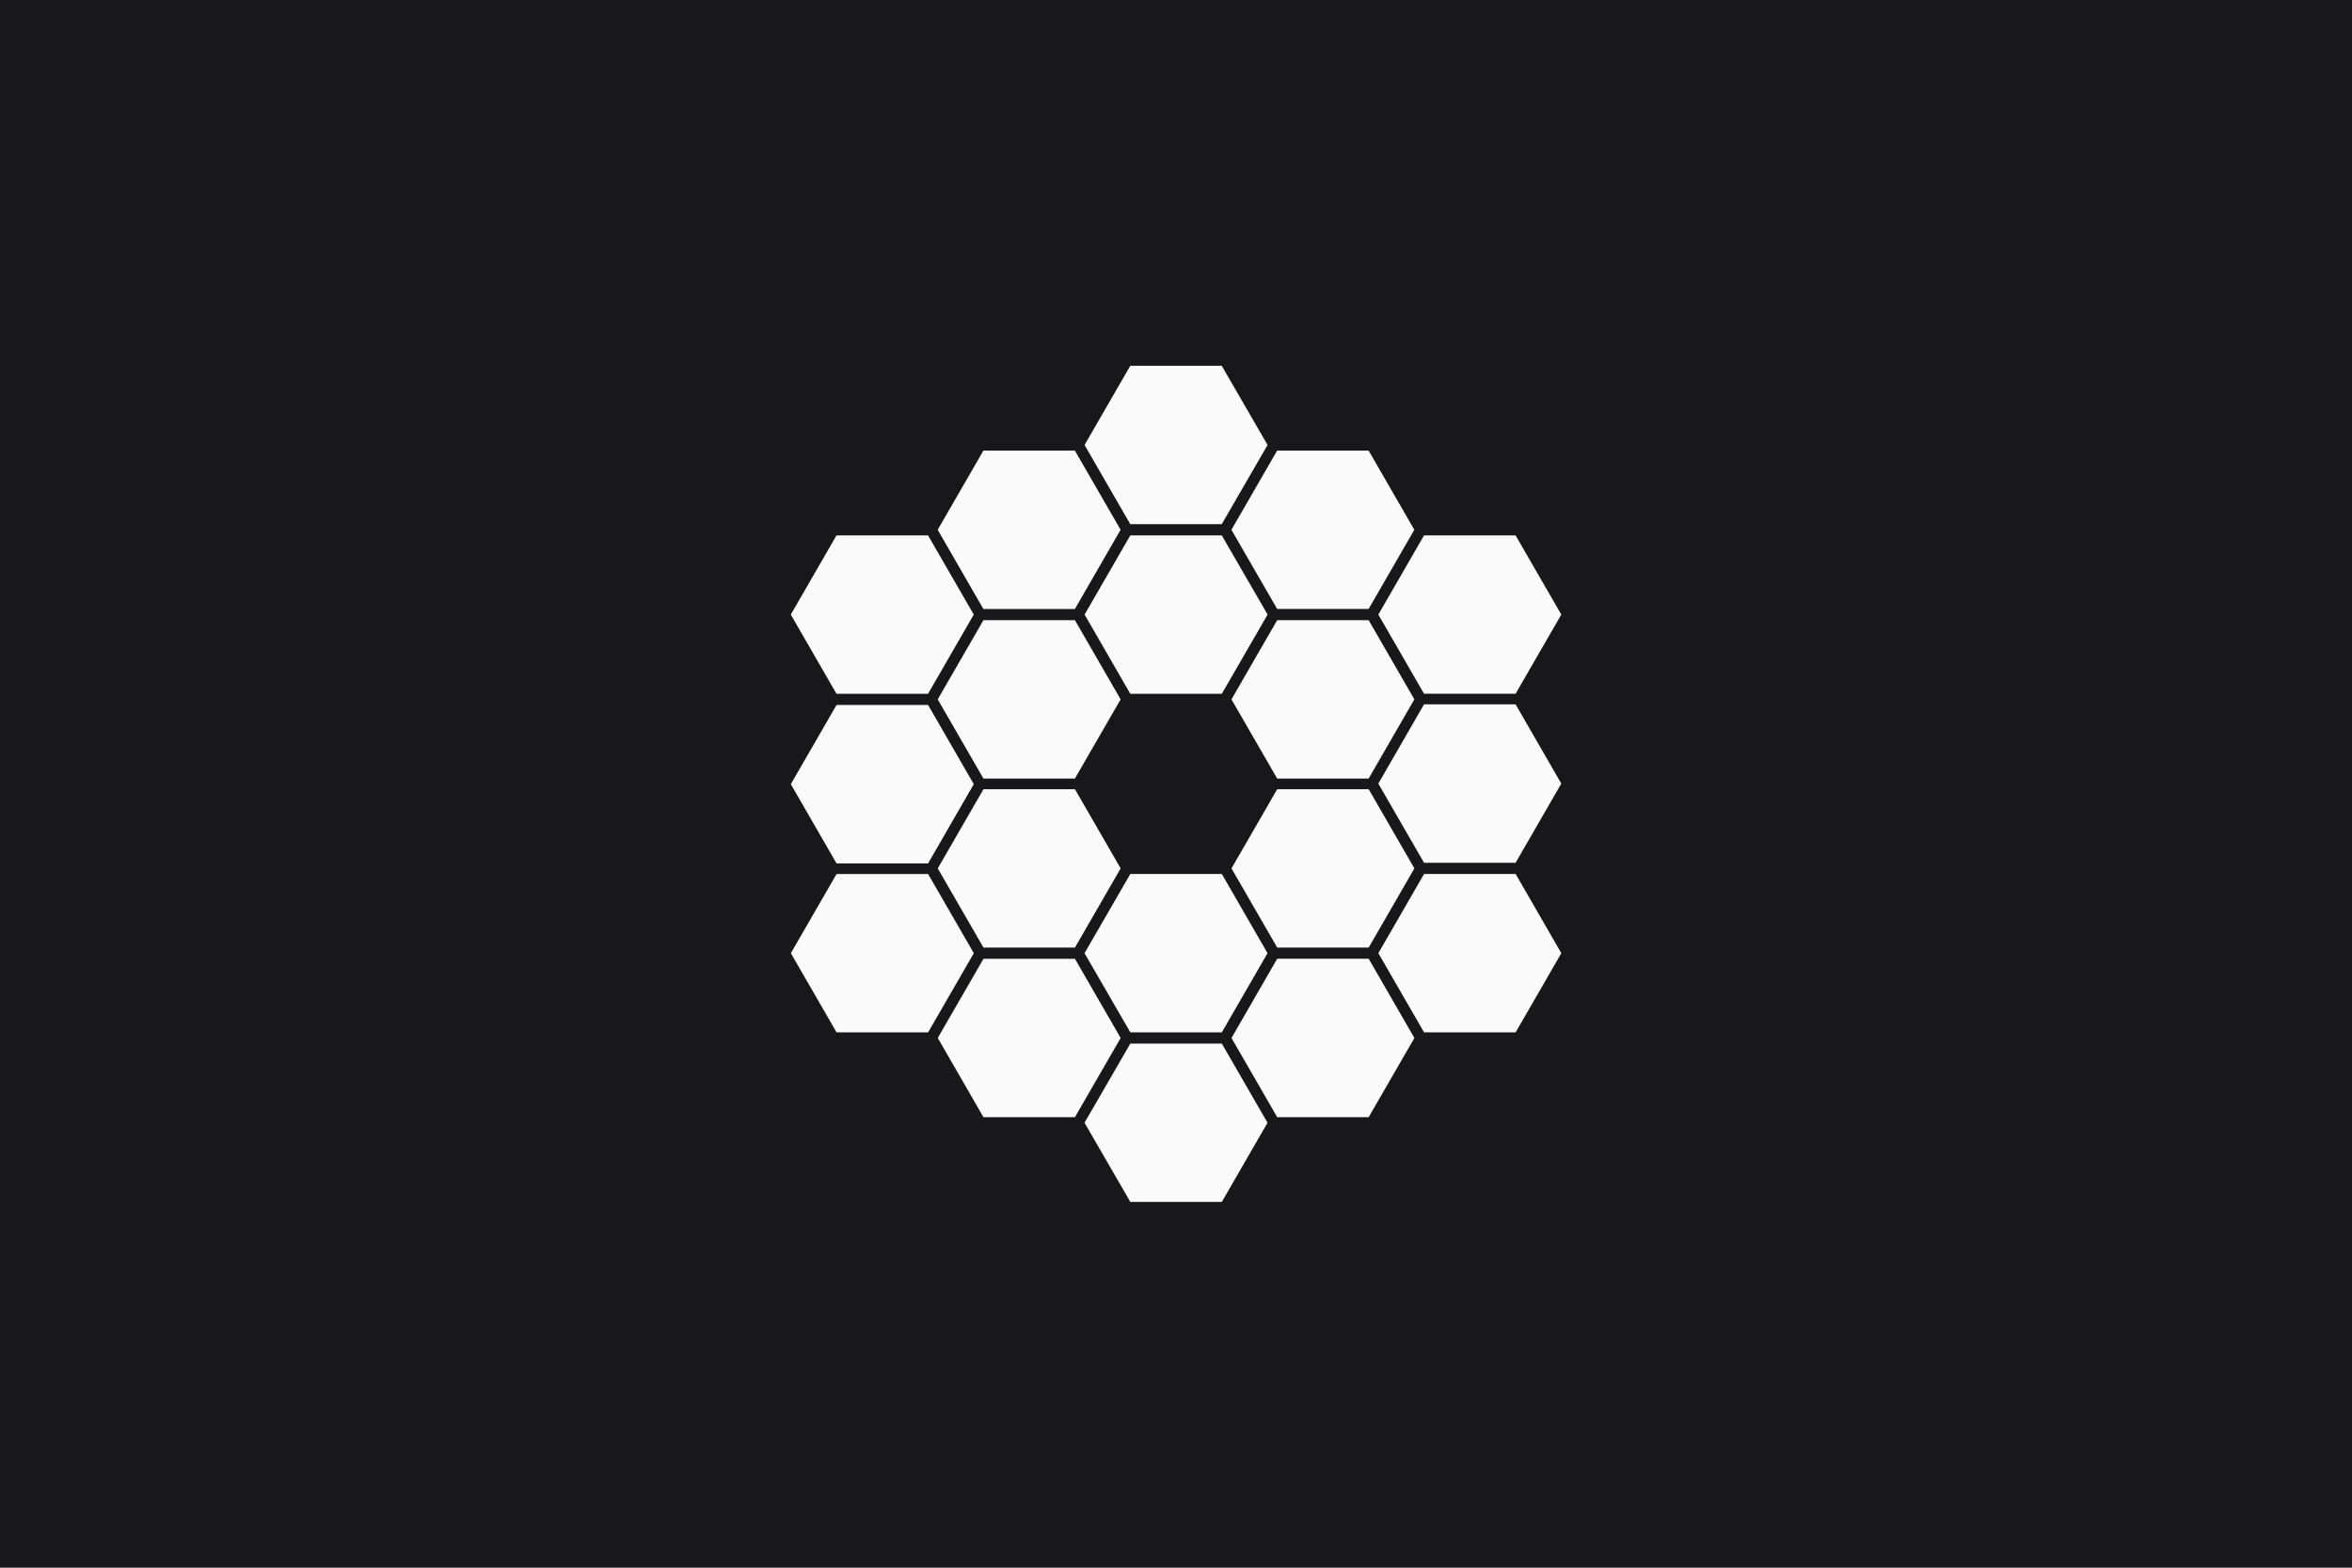 <svg width="3600mm" height="2400mm" version="1.1" viewBox="0 0 3600 2400" xml:space="preserve"
    xmlns="http://www.w3.org/2000/svg"><rect width="3600" height="2400" fill="#18181b" stroke-linecap="round" stroke-linejoin="round" stroke-width="16.933"/><g transform="matrix(53.333 0 0 53.333 1160 560)" fill="#fafafa"><path d="m10.688 0-1.312 2.273 1.312 2.273h2.625l1.315-2.273-1.315-2.273zm-4.215 2.434-1.312 2.273 1.312 2.275h2.625l1.312-2.275-1.312-2.273zm8.43 0-1.312 2.273 1.312 2.273h2.625l1.312-2.273-1.312-2.273zm-12.646 2.434-1.312 2.273 1.312 2.275h2.627l1.312-2.275-1.312-2.273zm8.432 0-1.312 2.273 1.312 2.275h2.625l1.315-2.275-1.315-2.273zm8.43 0-1.312 2.273 1.312 2.273h2.627l1.312-2.273-1.312-2.273zm-12.645 2.434-1.312 2.273 1.312 2.273h2.625l1.312-2.273-1.312-2.273zm8.43 0-1.312 2.273 1.312 2.273h2.625l1.312-2.273-1.312-2.273zm4.215 2.416-1.312 2.275 1.312 2.273h2.627l1.312-2.273-1.312-2.275zm-16.861 0.018-1.312 2.273 1.312 2.275h2.627l1.312-2.275-1.312-2.273zm4.217 2.418-1.312 2.273 1.312 2.273h2.625l1.312-2.273-1.312-2.273zm8.43 0-1.312 2.273 1.312 2.273h2.625l1.312-2.273-1.312-2.273zm-4.215 2.432-1.315 2.275 1.315 2.273h2.625l1.312-2.273-1.312-2.275zm8.43 0-1.312 2.275 1.312 2.273h2.627l1.312-2.273-1.312-2.275zm-16.861 2e-3 -1.312 2.273 1.312 2.273h2.627l1.312-2.273-1.312-2.273zm12.646 2.432-1.312 2.275 1.312 2.273h2.625l1.312-2.273-1.312-2.275zm-8.43 2e-3 -1.312 2.273 1.312 2.273h2.625l1.312-2.273-1.312-2.273zm4.215 2.433-1.315 2.273 1.315 2.273h2.625l1.312-2.273-1.312-2.273z"/></g></svg>